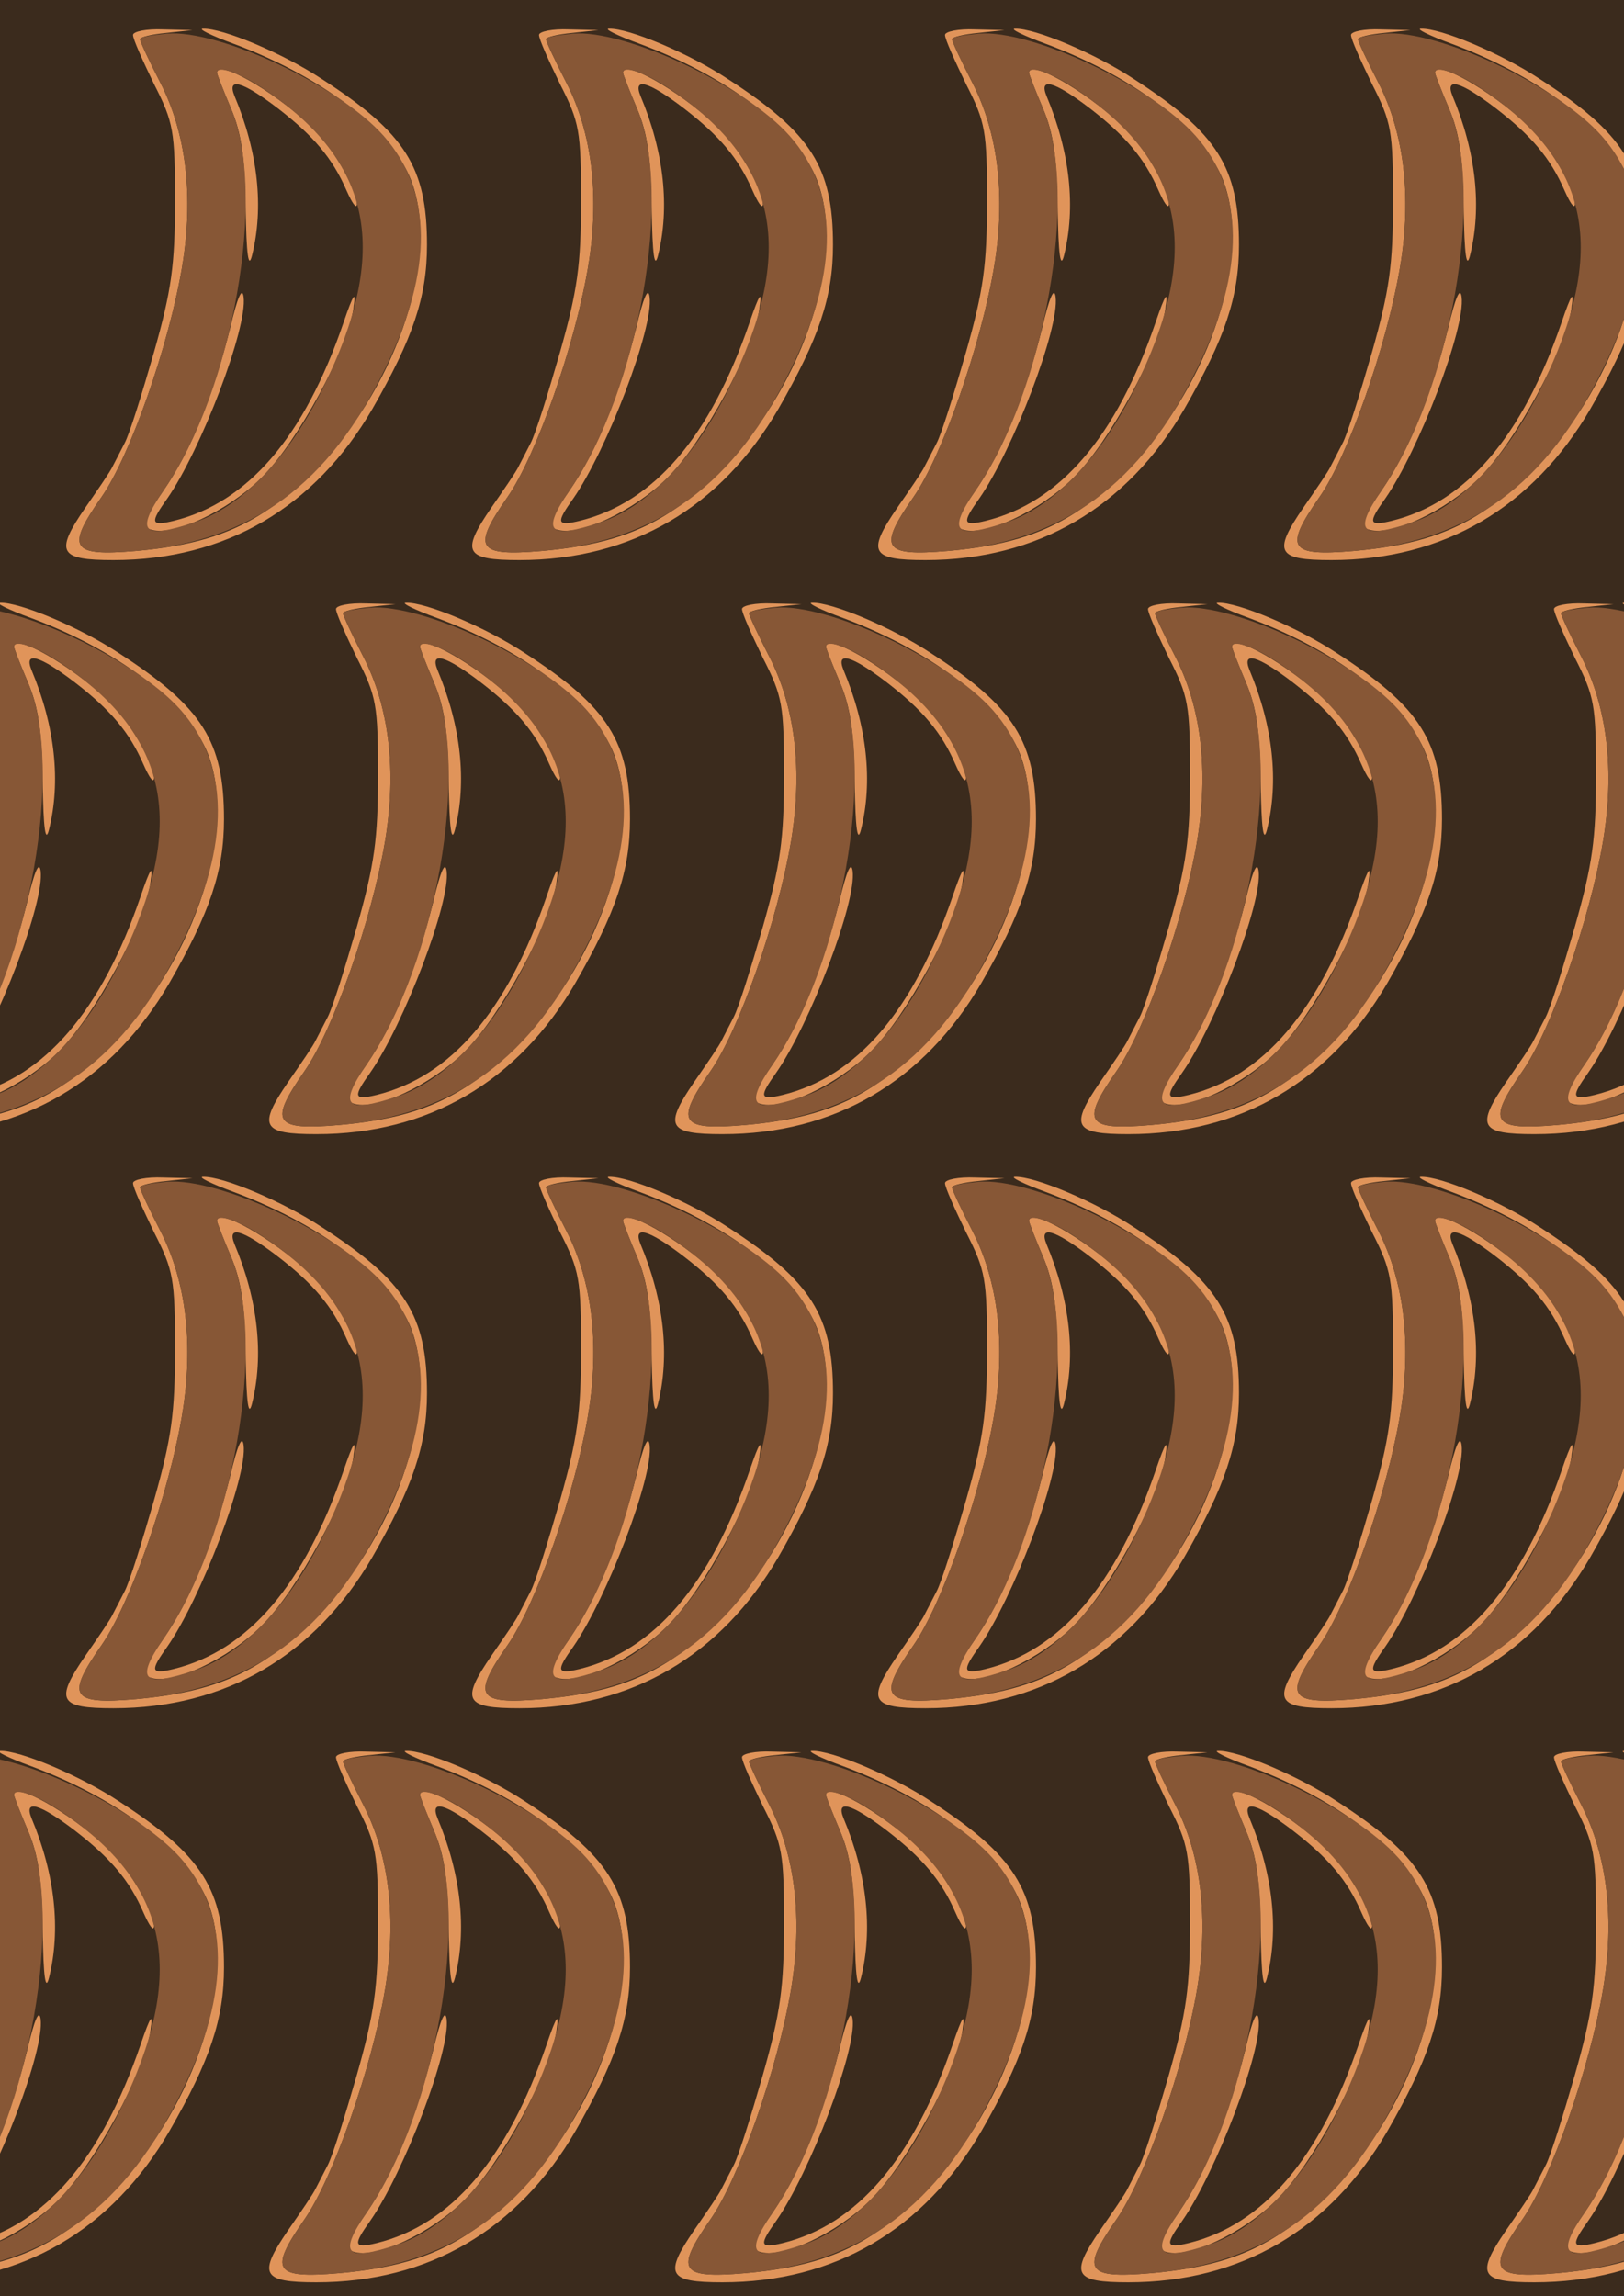 <?xml version="1.0" standalone="no"?>
<!DOCTYPE svg PUBLIC "-//W3C//DTD SVG 20010904//EN"
 "http://www.w3.org/TR/2001/REC-SVG-20010904/DTD/svg10.dtd">
<svg version="1.0" xmlns="http://www.w3.org/2000/svg" width="232pt" height="328pt" viewBox="0 0 232 328" preserveAspectRatio = "xMidYMid meet" >
<rect width="232" height="328" fill="#3B2B1D"/>
<g id="row0" transform="translate(7,0.0)">
<g id="0" transform="translate(0.0,0)scale(1,1)">

<path d="M240 716 c0 -2 9 -25 20 -51 15 -35 20 -71 21 -143 1 -66 4 -87 9 -67 17 68 9 147 -25 228 -11 27 11 21 61 -17 52 -40 79 -72 99 -118 8 -18 14 -27 15 -20 0 22 -37 86 -67 113 -55 51 -133 95 -133 75z" transform="translate(0,82) scale(0.1,-0.1)" stroke="none" fill="#E0945A"/>

<path d="M259 352 c-25 -98 -56 -175 -95 -232 -28 -40 -32 -52 -20 -56 31 -12 112 26 160 74 51 51 123 183 131 242 4 26 0 21 -14 -20 -56 -164 -137 -258 -243 -284 -33 -8 -34 -3 -9 32 48 69 115 244 109 288 -2 15 -9 -1 -19 -44z" transform="translate(0,82) scale(0.1,-0.1)" stroke="none" fill="#E0945A"/>

<path d="M120 770 c0 -6 14 -37 30 -70 28 -55 30 -67 30 -168 0 -90 -5 -127 -30 -215 -17 -59 -35 -117 -42 -130 -6 -12 -14 -27 -17 -33 -3 -7 -21 -33 -39 -59 -44 -64 -38 -75 40 -75 160 0 288 75 370 216 58 101 78 160 78 234 0 111 -31 160 -150 237 -56 37 -142 73 -170 72 -8 0 12 -10 45 -22 131 -49 231 -128 255 -202 37 -112 -28 -296 -145 -411 -74 -73 -139 -101 -251 -111 -93 -8 -100 4 -49 77 41 59 96 216 115 328 17 101 6 192 -31 264 -16 31 -29 59 -29 62 0 3 17 7 38 9 l37 4 -42 1 c-24 1 -43 -3 -43 -8z" transform="translate(0,82) scale(0.1,-0.1)" stroke="none" fill="#E0945A"/>

<path d="M168 772 c-21 -2 -38 -5 -38 -8 0 -3 13 -31 29 -62 37 -72 48 -163 31 -264 -19 -112 -74 -269 -115 -328 -51 -73 -44 -85 49 -77 166 14 276 95 357 262 68 140 67 252 -3 331 -64 72 -234 152 -310 146z m137 -78 c158 -105 183 -232 86 -429 -49 -99 -115 -168 -183 -191 -75 -25 -85 -14 -44 46 99 143 148 424 96 545 -11 26 -20 49 -20 51 0 11 30 1 65 -22z" transform="translate(0,82) scale(0.1,-0.1)" stroke="none" fill="#875736"/>

</g>

<g id="1" transform="translate(58.0,0)scale(1,1)">

<path d="M240 716 c0 -2 9 -25 20 -51 15 -35 20 -71 21 -143 1 -66 4 -87 9 -67 17 68 9 147 -25 228 -11 27 11 21 61 -17 52 -40 79 -72 99 -118 8 -18 14 -27 15 -20 0 22 -37 86 -67 113 -55 51 -133 95 -133 75z" transform="translate(0,82) scale(0.1,-0.1)" stroke="none" fill="#E0945A"/>

<path d="M259 352 c-25 -98 -56 -175 -95 -232 -28 -40 -32 -52 -20 -56 31 -12 112 26 160 74 51 51 123 183 131 242 4 26 0 21 -14 -20 -56 -164 -137 -258 -243 -284 -33 -8 -34 -3 -9 32 48 69 115 244 109 288 -2 15 -9 -1 -19 -44z" transform="translate(0,82) scale(0.1,-0.1)" stroke="none" fill="#E0945A"/>

<path d="M120 770 c0 -6 14 -37 30 -70 28 -55 30 -67 30 -168 0 -90 -5 -127 -30 -215 -17 -59 -35 -117 -42 -130 -6 -12 -14 -27 -17 -33 -3 -7 -21 -33 -39 -59 -44 -64 -38 -75 40 -75 160 0 288 75 370 216 58 101 78 160 78 234 0 111 -31 160 -150 237 -56 37 -142 73 -170 72 -8 0 12 -10 45 -22 131 -49 231 -128 255 -202 37 -112 -28 -296 -145 -411 -74 -73 -139 -101 -251 -111 -93 -8 -100 4 -49 77 41 59 96 216 115 328 17 101 6 192 -31 264 -16 31 -29 59 -29 62 0 3 17 7 38 9 l37 4 -42 1 c-24 1 -43 -3 -43 -8z" transform="translate(0,82) scale(0.1,-0.1)" stroke="none" fill="#E0945A"/>

<path d="M168 772 c-21 -2 -38 -5 -38 -8 0 -3 13 -31 29 -62 37 -72 48 -163 31 -264 -19 -112 -74 -269 -115 -328 -51 -73 -44 -85 49 -77 166 14 276 95 357 262 68 140 67 252 -3 331 -64 72 -234 152 -310 146z m137 -78 c158 -105 183 -232 86 -429 -49 -99 -115 -168 -183 -191 -75 -25 -85 -14 -44 46 99 143 148 424 96 545 -11 26 -20 49 -20 51 0 11 30 1 65 -22z" transform="translate(0,82) scale(0.1,-0.1)" stroke="none" fill="#875736"/>

</g>

<g id="2" transform="translate(116.0,0)scale(1,1)">

<path d="M240 716 c0 -2 9 -25 20 -51 15 -35 20 -71 21 -143 1 -66 4 -87 9 -67 17 68 9 147 -25 228 -11 27 11 21 61 -17 52 -40 79 -72 99 -118 8 -18 14 -27 15 -20 0 22 -37 86 -67 113 -55 51 -133 95 -133 75z" transform="translate(0,82) scale(0.1,-0.1)" stroke="none" fill="#E0945A"/>

<path d="M259 352 c-25 -98 -56 -175 -95 -232 -28 -40 -32 -52 -20 -56 31 -12 112 26 160 74 51 51 123 183 131 242 4 26 0 21 -14 -20 -56 -164 -137 -258 -243 -284 -33 -8 -34 -3 -9 32 48 69 115 244 109 288 -2 15 -9 -1 -19 -44z" transform="translate(0,82) scale(0.1,-0.1)" stroke="none" fill="#E0945A"/>

<path d="M120 770 c0 -6 14 -37 30 -70 28 -55 30 -67 30 -168 0 -90 -5 -127 -30 -215 -17 -59 -35 -117 -42 -130 -6 -12 -14 -27 -17 -33 -3 -7 -21 -33 -39 -59 -44 -64 -38 -75 40 -75 160 0 288 75 370 216 58 101 78 160 78 234 0 111 -31 160 -150 237 -56 37 -142 73 -170 72 -8 0 12 -10 45 -22 131 -49 231 -128 255 -202 37 -112 -28 -296 -145 -411 -74 -73 -139 -101 -251 -111 -93 -8 -100 4 -49 77 41 59 96 216 115 328 17 101 6 192 -31 264 -16 31 -29 59 -29 62 0 3 17 7 38 9 l37 4 -42 1 c-24 1 -43 -3 -43 -8z" transform="translate(0,82) scale(0.1,-0.1)" stroke="none" fill="#E0945A"/>

<path d="M168 772 c-21 -2 -38 -5 -38 -8 0 -3 13 -31 29 -62 37 -72 48 -163 31 -264 -19 -112 -74 -269 -115 -328 -51 -73 -44 -85 49 -77 166 14 276 95 357 262 68 140 67 252 -3 331 -64 72 -234 152 -310 146z m137 -78 c158 -105 183 -232 86 -429 -49 -99 -115 -168 -183 -191 -75 -25 -85 -14 -44 46 99 143 148 424 96 545 -11 26 -20 49 -20 51 0 11 30 1 65 -22z" transform="translate(0,82) scale(0.1,-0.1)" stroke="none" fill="#875736"/>

</g>

<g id="3" transform="translate(174.0,0)scale(1,1)">

<path d="M240 716 c0 -2 9 -25 20 -51 15 -35 20 -71 21 -143 1 -66 4 -87 9 -67 17 68 9 147 -25 228 -11 27 11 21 61 -17 52 -40 79 -72 99 -118 8 -18 14 -27 15 -20 0 22 -37 86 -67 113 -55 51 -133 95 -133 75z" transform="translate(0,82) scale(0.1,-0.1)" stroke="none" fill="#E0945A"/>

<path d="M259 352 c-25 -98 -56 -175 -95 -232 -28 -40 -32 -52 -20 -56 31 -12 112 26 160 74 51 51 123 183 131 242 4 26 0 21 -14 -20 -56 -164 -137 -258 -243 -284 -33 -8 -34 -3 -9 32 48 69 115 244 109 288 -2 15 -9 -1 -19 -44z" transform="translate(0,82) scale(0.1,-0.1)" stroke="none" fill="#E0945A"/>

<path d="M120 770 c0 -6 14 -37 30 -70 28 -55 30 -67 30 -168 0 -90 -5 -127 -30 -215 -17 -59 -35 -117 -42 -130 -6 -12 -14 -27 -17 -33 -3 -7 -21 -33 -39 -59 -44 -64 -38 -75 40 -75 160 0 288 75 370 216 58 101 78 160 78 234 0 111 -31 160 -150 237 -56 37 -142 73 -170 72 -8 0 12 -10 45 -22 131 -49 231 -128 255 -202 37 -112 -28 -296 -145 -411 -74 -73 -139 -101 -251 -111 -93 -8 -100 4 -49 77 41 59 96 216 115 328 17 101 6 192 -31 264 -16 31 -29 59 -29 62 0 3 17 7 38 9 l37 4 -42 1 c-24 1 -43 -3 -43 -8z" transform="translate(0,82) scale(0.1,-0.1)" stroke="none" fill="#E0945A"/>

<path d="M168 772 c-21 -2 -38 -5 -38 -8 0 -3 13 -31 29 -62 37 -72 48 -163 31 -264 -19 -112 -74 -269 -115 -328 -51 -73 -44 -85 49 -77 166 14 276 95 357 262 68 140 67 252 -3 331 -64 72 -234 152 -310 146z m137 -78 c158 -105 183 -232 86 -429 -49 -99 -115 -168 -183 -191 -75 -25 -85 -14 -44 46 99 143 148 424 96 545 -11 26 -20 49 -20 51 0 11 30 1 65 -22z" transform="translate(0,82) scale(0.1,-0.1)" stroke="none" fill="#875736"/>

</g>

<g id="4" transform="translate(232.0,0)scale(1,1)">

<path d="M240 716 c0 -2 9 -25 20 -51 15 -35 20 -71 21 -143 1 -66 4 -87 9 -67 17 68 9 147 -25 228 -11 27 11 21 61 -17 52 -40 79 -72 99 -118 8 -18 14 -27 15 -20 0 22 -37 86 -67 113 -55 51 -133 95 -133 75z" transform="translate(0,82) scale(0.1,-0.1)" stroke="none" fill="#E0945A"/>

<path d="M259 352 c-25 -98 -56 -175 -95 -232 -28 -40 -32 -52 -20 -56 31 -12 112 26 160 74 51 51 123 183 131 242 4 26 0 21 -14 -20 -56 -164 -137 -258 -243 -284 -33 -8 -34 -3 -9 32 48 69 115 244 109 288 -2 15 -9 -1 -19 -44z" transform="translate(0,82) scale(0.1,-0.1)" stroke="none" fill="#E0945A"/>

<path d="M120 770 c0 -6 14 -37 30 -70 28 -55 30 -67 30 -168 0 -90 -5 -127 -30 -215 -17 -59 -35 -117 -42 -130 -6 -12 -14 -27 -17 -33 -3 -7 -21 -33 -39 -59 -44 -64 -38 -75 40 -75 160 0 288 75 370 216 58 101 78 160 78 234 0 111 -31 160 -150 237 -56 37 -142 73 -170 72 -8 0 12 -10 45 -22 131 -49 231 -128 255 -202 37 -112 -28 -296 -145 -411 -74 -73 -139 -101 -251 -111 -93 -8 -100 4 -49 77 41 59 96 216 115 328 17 101 6 192 -31 264 -16 31 -29 59 -29 62 0 3 17 7 38 9 l37 4 -42 1 c-24 1 -43 -3 -43 -8z" transform="translate(0,82) scale(0.1,-0.1)" stroke="none" fill="#E0945A"/>

<path d="M168 772 c-21 -2 -38 -5 -38 -8 0 -3 13 -31 29 -62 37 -72 48 -163 31 -264 -19 -112 -74 -269 -115 -328 -51 -73 -44 -85 49 -77 166 14 276 95 357 262 68 140 67 252 -3 331 -64 72 -234 152 -310 146z m137 -78 c158 -105 183 -232 86 -429 -49 -99 -115 -168 -183 -191 -75 -25 -85 -14 -44 46 99 143 148 424 96 545 -11 26 -20 49 -20 51 0 11 30 1 65 -22z" transform="translate(0,82) scale(0.1,-0.1)" stroke="none" fill="#875736"/>

</g>

</g>
<g id="row1" transform="translate(-22,82.0)">
<g id="0" transform="translate(0.0,0)scale(1,1)">

<path d="M240 716 c0 -2 9 -25 20 -51 15 -35 20 -71 21 -143 1 -66 4 -87 9 -67 17 68 9 147 -25 228 -11 27 11 21 61 -17 52 -40 79 -72 99 -118 8 -18 14 -27 15 -20 0 22 -37 86 -67 113 -55 51 -133 95 -133 75z" transform="translate(0,82) scale(0.1,-0.1)" stroke="none" fill="#E0945A"/>

<path d="M259 352 c-25 -98 -56 -175 -95 -232 -28 -40 -32 -52 -20 -56 31 -12 112 26 160 74 51 51 123 183 131 242 4 26 0 21 -14 -20 -56 -164 -137 -258 -243 -284 -33 -8 -34 -3 -9 32 48 69 115 244 109 288 -2 15 -9 -1 -19 -44z" transform="translate(0,82) scale(0.1,-0.1)" stroke="none" fill="#E0945A"/>

<path d="M120 770 c0 -6 14 -37 30 -70 28 -55 30 -67 30 -168 0 -90 -5 -127 -30 -215 -17 -59 -35 -117 -42 -130 -6 -12 -14 -27 -17 -33 -3 -7 -21 -33 -39 -59 -44 -64 -38 -75 40 -75 160 0 288 75 370 216 58 101 78 160 78 234 0 111 -31 160 -150 237 -56 37 -142 73 -170 72 -8 0 12 -10 45 -22 131 -49 231 -128 255 -202 37 -112 -28 -296 -145 -411 -74 -73 -139 -101 -251 -111 -93 -8 -100 4 -49 77 41 59 96 216 115 328 17 101 6 192 -31 264 -16 31 -29 59 -29 62 0 3 17 7 38 9 l37 4 -42 1 c-24 1 -43 -3 -43 -8z" transform="translate(0,82) scale(0.1,-0.1)" stroke="none" fill="#E0945A"/>

<path d="M168 772 c-21 -2 -38 -5 -38 -8 0 -3 13 -31 29 -62 37 -72 48 -163 31 -264 -19 -112 -74 -269 -115 -328 -51 -73 -44 -85 49 -77 166 14 276 95 357 262 68 140 67 252 -3 331 -64 72 -234 152 -310 146z m137 -78 c158 -105 183 -232 86 -429 -49 -99 -115 -168 -183 -191 -75 -25 -85 -14 -44 46 99 143 148 424 96 545 -11 26 -20 49 -20 51 0 11 30 1 65 -22z" transform="translate(0,82) scale(0.1,-0.1)" stroke="none" fill="#875736"/>

</g>

<g id="1" transform="translate(58.0,0)scale(1,1)">

<path d="M240 716 c0 -2 9 -25 20 -51 15 -35 20 -71 21 -143 1 -66 4 -87 9 -67 17 68 9 147 -25 228 -11 27 11 21 61 -17 52 -40 79 -72 99 -118 8 -18 14 -27 15 -20 0 22 -37 86 -67 113 -55 51 -133 95 -133 75z" transform="translate(0,82) scale(0.1,-0.1)" stroke="none" fill="#E0945A"/>

<path d="M259 352 c-25 -98 -56 -175 -95 -232 -28 -40 -32 -52 -20 -56 31 -12 112 26 160 74 51 51 123 183 131 242 4 26 0 21 -14 -20 -56 -164 -137 -258 -243 -284 -33 -8 -34 -3 -9 32 48 69 115 244 109 288 -2 15 -9 -1 -19 -44z" transform="translate(0,82) scale(0.1,-0.1)" stroke="none" fill="#E0945A"/>

<path d="M120 770 c0 -6 14 -37 30 -70 28 -55 30 -67 30 -168 0 -90 -5 -127 -30 -215 -17 -59 -35 -117 -42 -130 -6 -12 -14 -27 -17 -33 -3 -7 -21 -33 -39 -59 -44 -64 -38 -75 40 -75 160 0 288 75 370 216 58 101 78 160 78 234 0 111 -31 160 -150 237 -56 37 -142 73 -170 72 -8 0 12 -10 45 -22 131 -49 231 -128 255 -202 37 -112 -28 -296 -145 -411 -74 -73 -139 -101 -251 -111 -93 -8 -100 4 -49 77 41 59 96 216 115 328 17 101 6 192 -31 264 -16 31 -29 59 -29 62 0 3 17 7 38 9 l37 4 -42 1 c-24 1 -43 -3 -43 -8z" transform="translate(0,82) scale(0.1,-0.1)" stroke="none" fill="#E0945A"/>

<path d="M168 772 c-21 -2 -38 -5 -38 -8 0 -3 13 -31 29 -62 37 -72 48 -163 31 -264 -19 -112 -74 -269 -115 -328 -51 -73 -44 -85 49 -77 166 14 276 95 357 262 68 140 67 252 -3 331 -64 72 -234 152 -310 146z m137 -78 c158 -105 183 -232 86 -429 -49 -99 -115 -168 -183 -191 -75 -25 -85 -14 -44 46 99 143 148 424 96 545 -11 26 -20 49 -20 51 0 11 30 1 65 -22z" transform="translate(0,82) scale(0.1,-0.1)" stroke="none" fill="#875736"/>

</g>

<g id="2" transform="translate(116.0,0)scale(1,1)">

<path d="M240 716 c0 -2 9 -25 20 -51 15 -35 20 -71 21 -143 1 -66 4 -87 9 -67 17 68 9 147 -25 228 -11 27 11 21 61 -17 52 -40 79 -72 99 -118 8 -18 14 -27 15 -20 0 22 -37 86 -67 113 -55 51 -133 95 -133 75z" transform="translate(0,82) scale(0.1,-0.1)" stroke="none" fill="#E0945A"/>

<path d="M259 352 c-25 -98 -56 -175 -95 -232 -28 -40 -32 -52 -20 -56 31 -12 112 26 160 74 51 51 123 183 131 242 4 26 0 21 -14 -20 -56 -164 -137 -258 -243 -284 -33 -8 -34 -3 -9 32 48 69 115 244 109 288 -2 15 -9 -1 -19 -44z" transform="translate(0,82) scale(0.1,-0.1)" stroke="none" fill="#E0945A"/>

<path d="M120 770 c0 -6 14 -37 30 -70 28 -55 30 -67 30 -168 0 -90 -5 -127 -30 -215 -17 -59 -35 -117 -42 -130 -6 -12 -14 -27 -17 -33 -3 -7 -21 -33 -39 -59 -44 -64 -38 -75 40 -75 160 0 288 75 370 216 58 101 78 160 78 234 0 111 -31 160 -150 237 -56 37 -142 73 -170 72 -8 0 12 -10 45 -22 131 -49 231 -128 255 -202 37 -112 -28 -296 -145 -411 -74 -73 -139 -101 -251 -111 -93 -8 -100 4 -49 77 41 59 96 216 115 328 17 101 6 192 -31 264 -16 31 -29 59 -29 62 0 3 17 7 38 9 l37 4 -42 1 c-24 1 -43 -3 -43 -8z" transform="translate(0,82) scale(0.1,-0.1)" stroke="none" fill="#E0945A"/>

<path d="M168 772 c-21 -2 -38 -5 -38 -8 0 -3 13 -31 29 -62 37 -72 48 -163 31 -264 -19 -112 -74 -269 -115 -328 -51 -73 -44 -85 49 -77 166 14 276 95 357 262 68 140 67 252 -3 331 -64 72 -234 152 -310 146z m137 -78 c158 -105 183 -232 86 -429 -49 -99 -115 -168 -183 -191 -75 -25 -85 -14 -44 46 99 143 148 424 96 545 -11 26 -20 49 -20 51 0 11 30 1 65 -22z" transform="translate(0,82) scale(0.1,-0.1)" stroke="none" fill="#875736"/>

</g>

<g id="3" transform="translate(174.0,0)scale(1,1)">

<path d="M240 716 c0 -2 9 -25 20 -51 15 -35 20 -71 21 -143 1 -66 4 -87 9 -67 17 68 9 147 -25 228 -11 27 11 21 61 -17 52 -40 79 -72 99 -118 8 -18 14 -27 15 -20 0 22 -37 86 -67 113 -55 51 -133 95 -133 75z" transform="translate(0,82) scale(0.1,-0.1)" stroke="none" fill="#E0945A"/>

<path d="M259 352 c-25 -98 -56 -175 -95 -232 -28 -40 -32 -52 -20 -56 31 -12 112 26 160 74 51 51 123 183 131 242 4 26 0 21 -14 -20 -56 -164 -137 -258 -243 -284 -33 -8 -34 -3 -9 32 48 69 115 244 109 288 -2 15 -9 -1 -19 -44z" transform="translate(0,82) scale(0.1,-0.1)" stroke="none" fill="#E0945A"/>

<path d="M120 770 c0 -6 14 -37 30 -70 28 -55 30 -67 30 -168 0 -90 -5 -127 -30 -215 -17 -59 -35 -117 -42 -130 -6 -12 -14 -27 -17 -33 -3 -7 -21 -33 -39 -59 -44 -64 -38 -75 40 -75 160 0 288 75 370 216 58 101 78 160 78 234 0 111 -31 160 -150 237 -56 37 -142 73 -170 72 -8 0 12 -10 45 -22 131 -49 231 -128 255 -202 37 -112 -28 -296 -145 -411 -74 -73 -139 -101 -251 -111 -93 -8 -100 4 -49 77 41 59 96 216 115 328 17 101 6 192 -31 264 -16 31 -29 59 -29 62 0 3 17 7 38 9 l37 4 -42 1 c-24 1 -43 -3 -43 -8z" transform="translate(0,82) scale(0.1,-0.1)" stroke="none" fill="#E0945A"/>

<path d="M168 772 c-21 -2 -38 -5 -38 -8 0 -3 13 -31 29 -62 37 -72 48 -163 31 -264 -19 -112 -74 -269 -115 -328 -51 -73 -44 -85 49 -77 166 14 276 95 357 262 68 140 67 252 -3 331 -64 72 -234 152 -310 146z m137 -78 c158 -105 183 -232 86 -429 -49 -99 -115 -168 -183 -191 -75 -25 -85 -14 -44 46 99 143 148 424 96 545 -11 26 -20 49 -20 51 0 11 30 1 65 -22z" transform="translate(0,82) scale(0.1,-0.1)" stroke="none" fill="#875736"/>

</g>

<g id="4" transform="translate(232.0,0)scale(1,1)">

<path d="M240 716 c0 -2 9 -25 20 -51 15 -35 20 -71 21 -143 1 -66 4 -87 9 -67 17 68 9 147 -25 228 -11 27 11 21 61 -17 52 -40 79 -72 99 -118 8 -18 14 -27 15 -20 0 22 -37 86 -67 113 -55 51 -133 95 -133 75z" transform="translate(0,82) scale(0.1,-0.1)" stroke="none" fill="#E0945A"/>

<path d="M259 352 c-25 -98 -56 -175 -95 -232 -28 -40 -32 -52 -20 -56 31 -12 112 26 160 74 51 51 123 183 131 242 4 26 0 21 -14 -20 -56 -164 -137 -258 -243 -284 -33 -8 -34 -3 -9 32 48 69 115 244 109 288 -2 15 -9 -1 -19 -44z" transform="translate(0,82) scale(0.1,-0.1)" stroke="none" fill="#E0945A"/>

<path d="M120 770 c0 -6 14 -37 30 -70 28 -55 30 -67 30 -168 0 -90 -5 -127 -30 -215 -17 -59 -35 -117 -42 -130 -6 -12 -14 -27 -17 -33 -3 -7 -21 -33 -39 -59 -44 -64 -38 -75 40 -75 160 0 288 75 370 216 58 101 78 160 78 234 0 111 -31 160 -150 237 -56 37 -142 73 -170 72 -8 0 12 -10 45 -22 131 -49 231 -128 255 -202 37 -112 -28 -296 -145 -411 -74 -73 -139 -101 -251 -111 -93 -8 -100 4 -49 77 41 59 96 216 115 328 17 101 6 192 -31 264 -16 31 -29 59 -29 62 0 3 17 7 38 9 l37 4 -42 1 c-24 1 -43 -3 -43 -8z" transform="translate(0,82) scale(0.1,-0.1)" stroke="none" fill="#E0945A"/>

<path d="M168 772 c-21 -2 -38 -5 -38 -8 0 -3 13 -31 29 -62 37 -72 48 -163 31 -264 -19 -112 -74 -269 -115 -328 -51 -73 -44 -85 49 -77 166 14 276 95 357 262 68 140 67 252 -3 331 -64 72 -234 152 -310 146z m137 -78 c158 -105 183 -232 86 -429 -49 -99 -115 -168 -183 -191 -75 -25 -85 -14 -44 46 99 143 148 424 96 545 -11 26 -20 49 -20 51 0 11 30 1 65 -22z" transform="translate(0,82) scale(0.1,-0.1)" stroke="none" fill="#875736"/>

</g>

</g>
<g id="row2" transform="translate(7,164.0)">
<g id="0" transform="translate(0.0,0)scale(1,1)">

<path d="M240 716 c0 -2 9 -25 20 -51 15 -35 20 -71 21 -143 1 -66 4 -87 9 -67 17 68 9 147 -25 228 -11 27 11 21 61 -17 52 -40 79 -72 99 -118 8 -18 14 -27 15 -20 0 22 -37 86 -67 113 -55 51 -133 95 -133 75z" transform="translate(0,82) scale(0.1,-0.1)" stroke="none" fill="#E0945A"/>

<path d="M259 352 c-25 -98 -56 -175 -95 -232 -28 -40 -32 -52 -20 -56 31 -12 112 26 160 74 51 51 123 183 131 242 4 26 0 21 -14 -20 -56 -164 -137 -258 -243 -284 -33 -8 -34 -3 -9 32 48 69 115 244 109 288 -2 15 -9 -1 -19 -44z" transform="translate(0,82) scale(0.1,-0.1)" stroke="none" fill="#E0945A"/>

<path d="M120 770 c0 -6 14 -37 30 -70 28 -55 30 -67 30 -168 0 -90 -5 -127 -30 -215 -17 -59 -35 -117 -42 -130 -6 -12 -14 -27 -17 -33 -3 -7 -21 -33 -39 -59 -44 -64 -38 -75 40 -75 160 0 288 75 370 216 58 101 78 160 78 234 0 111 -31 160 -150 237 -56 37 -142 73 -170 72 -8 0 12 -10 45 -22 131 -49 231 -128 255 -202 37 -112 -28 -296 -145 -411 -74 -73 -139 -101 -251 -111 -93 -8 -100 4 -49 77 41 59 96 216 115 328 17 101 6 192 -31 264 -16 31 -29 59 -29 62 0 3 17 7 38 9 l37 4 -42 1 c-24 1 -43 -3 -43 -8z" transform="translate(0,82) scale(0.1,-0.1)" stroke="none" fill="#E0945A"/>

<path d="M168 772 c-21 -2 -38 -5 -38 -8 0 -3 13 -31 29 -62 37 -72 48 -163 31 -264 -19 -112 -74 -269 -115 -328 -51 -73 -44 -85 49 -77 166 14 276 95 357 262 68 140 67 252 -3 331 -64 72 -234 152 -310 146z m137 -78 c158 -105 183 -232 86 -429 -49 -99 -115 -168 -183 -191 -75 -25 -85 -14 -44 46 99 143 148 424 96 545 -11 26 -20 49 -20 51 0 11 30 1 65 -22z" transform="translate(0,82) scale(0.1,-0.1)" stroke="none" fill="#875736"/>

</g>

<g id="1" transform="translate(58.0,0)scale(1,1)">

<path d="M240 716 c0 -2 9 -25 20 -51 15 -35 20 -71 21 -143 1 -66 4 -87 9 -67 17 68 9 147 -25 228 -11 27 11 21 61 -17 52 -40 79 -72 99 -118 8 -18 14 -27 15 -20 0 22 -37 86 -67 113 -55 51 -133 95 -133 75z" transform="translate(0,82) scale(0.1,-0.1)" stroke="none" fill="#E0945A"/>

<path d="M259 352 c-25 -98 -56 -175 -95 -232 -28 -40 -32 -52 -20 -56 31 -12 112 26 160 74 51 51 123 183 131 242 4 26 0 21 -14 -20 -56 -164 -137 -258 -243 -284 -33 -8 -34 -3 -9 32 48 69 115 244 109 288 -2 15 -9 -1 -19 -44z" transform="translate(0,82) scale(0.1,-0.1)" stroke="none" fill="#E0945A"/>

<path d="M120 770 c0 -6 14 -37 30 -70 28 -55 30 -67 30 -168 0 -90 -5 -127 -30 -215 -17 -59 -35 -117 -42 -130 -6 -12 -14 -27 -17 -33 -3 -7 -21 -33 -39 -59 -44 -64 -38 -75 40 -75 160 0 288 75 370 216 58 101 78 160 78 234 0 111 -31 160 -150 237 -56 37 -142 73 -170 72 -8 0 12 -10 45 -22 131 -49 231 -128 255 -202 37 -112 -28 -296 -145 -411 -74 -73 -139 -101 -251 -111 -93 -8 -100 4 -49 77 41 59 96 216 115 328 17 101 6 192 -31 264 -16 31 -29 59 -29 62 0 3 17 7 38 9 l37 4 -42 1 c-24 1 -43 -3 -43 -8z" transform="translate(0,82) scale(0.1,-0.1)" stroke="none" fill="#E0945A"/>

<path d="M168 772 c-21 -2 -38 -5 -38 -8 0 -3 13 -31 29 -62 37 -72 48 -163 31 -264 -19 -112 -74 -269 -115 -328 -51 -73 -44 -85 49 -77 166 14 276 95 357 262 68 140 67 252 -3 331 -64 72 -234 152 -310 146z m137 -78 c158 -105 183 -232 86 -429 -49 -99 -115 -168 -183 -191 -75 -25 -85 -14 -44 46 99 143 148 424 96 545 -11 26 -20 49 -20 51 0 11 30 1 65 -22z" transform="translate(0,82) scale(0.1,-0.1)" stroke="none" fill="#875736"/>

</g>

<g id="2" transform="translate(116.0,0)scale(1,1)">

<path d="M240 716 c0 -2 9 -25 20 -51 15 -35 20 -71 21 -143 1 -66 4 -87 9 -67 17 68 9 147 -25 228 -11 27 11 21 61 -17 52 -40 79 -72 99 -118 8 -18 14 -27 15 -20 0 22 -37 86 -67 113 -55 51 -133 95 -133 75z" transform="translate(0,82) scale(0.1,-0.1)" stroke="none" fill="#E0945A"/>

<path d="M259 352 c-25 -98 -56 -175 -95 -232 -28 -40 -32 -52 -20 -56 31 -12 112 26 160 74 51 51 123 183 131 242 4 26 0 21 -14 -20 -56 -164 -137 -258 -243 -284 -33 -8 -34 -3 -9 32 48 69 115 244 109 288 -2 15 -9 -1 -19 -44z" transform="translate(0,82) scale(0.1,-0.1)" stroke="none" fill="#E0945A"/>

<path d="M120 770 c0 -6 14 -37 30 -70 28 -55 30 -67 30 -168 0 -90 -5 -127 -30 -215 -17 -59 -35 -117 -42 -130 -6 -12 -14 -27 -17 -33 -3 -7 -21 -33 -39 -59 -44 -64 -38 -75 40 -75 160 0 288 75 370 216 58 101 78 160 78 234 0 111 -31 160 -150 237 -56 37 -142 73 -170 72 -8 0 12 -10 45 -22 131 -49 231 -128 255 -202 37 -112 -28 -296 -145 -411 -74 -73 -139 -101 -251 -111 -93 -8 -100 4 -49 77 41 59 96 216 115 328 17 101 6 192 -31 264 -16 31 -29 59 -29 62 0 3 17 7 38 9 l37 4 -42 1 c-24 1 -43 -3 -43 -8z" transform="translate(0,82) scale(0.1,-0.1)" stroke="none" fill="#E0945A"/>

<path d="M168 772 c-21 -2 -38 -5 -38 -8 0 -3 13 -31 29 -62 37 -72 48 -163 31 -264 -19 -112 -74 -269 -115 -328 -51 -73 -44 -85 49 -77 166 14 276 95 357 262 68 140 67 252 -3 331 -64 72 -234 152 -310 146z m137 -78 c158 -105 183 -232 86 -429 -49 -99 -115 -168 -183 -191 -75 -25 -85 -14 -44 46 99 143 148 424 96 545 -11 26 -20 49 -20 51 0 11 30 1 65 -22z" transform="translate(0,82) scale(0.1,-0.1)" stroke="none" fill="#875736"/>

</g>

<g id="3" transform="translate(174.0,0)scale(1,1)">

<path d="M240 716 c0 -2 9 -25 20 -51 15 -35 20 -71 21 -143 1 -66 4 -87 9 -67 17 68 9 147 -25 228 -11 27 11 21 61 -17 52 -40 79 -72 99 -118 8 -18 14 -27 15 -20 0 22 -37 86 -67 113 -55 51 -133 95 -133 75z" transform="translate(0,82) scale(0.1,-0.1)" stroke="none" fill="#E0945A"/>

<path d="M259 352 c-25 -98 -56 -175 -95 -232 -28 -40 -32 -52 -20 -56 31 -12 112 26 160 74 51 51 123 183 131 242 4 26 0 21 -14 -20 -56 -164 -137 -258 -243 -284 -33 -8 -34 -3 -9 32 48 69 115 244 109 288 -2 15 -9 -1 -19 -44z" transform="translate(0,82) scale(0.1,-0.1)" stroke="none" fill="#E0945A"/>

<path d="M120 770 c0 -6 14 -37 30 -70 28 -55 30 -67 30 -168 0 -90 -5 -127 -30 -215 -17 -59 -35 -117 -42 -130 -6 -12 -14 -27 -17 -33 -3 -7 -21 -33 -39 -59 -44 -64 -38 -75 40 -75 160 0 288 75 370 216 58 101 78 160 78 234 0 111 -31 160 -150 237 -56 37 -142 73 -170 72 -8 0 12 -10 45 -22 131 -49 231 -128 255 -202 37 -112 -28 -296 -145 -411 -74 -73 -139 -101 -251 -111 -93 -8 -100 4 -49 77 41 59 96 216 115 328 17 101 6 192 -31 264 -16 31 -29 59 -29 62 0 3 17 7 38 9 l37 4 -42 1 c-24 1 -43 -3 -43 -8z" transform="translate(0,82) scale(0.1,-0.1)" stroke="none" fill="#E0945A"/>

<path d="M168 772 c-21 -2 -38 -5 -38 -8 0 -3 13 -31 29 -62 37 -72 48 -163 31 -264 -19 -112 -74 -269 -115 -328 -51 -73 -44 -85 49 -77 166 14 276 95 357 262 68 140 67 252 -3 331 -64 72 -234 152 -310 146z m137 -78 c158 -105 183 -232 86 -429 -49 -99 -115 -168 -183 -191 -75 -25 -85 -14 -44 46 99 143 148 424 96 545 -11 26 -20 49 -20 51 0 11 30 1 65 -22z" transform="translate(0,82) scale(0.1,-0.1)" stroke="none" fill="#875736"/>

</g>

<g id="4" transform="translate(232.0,0)scale(1,1)">

<path d="M240 716 c0 -2 9 -25 20 -51 15 -35 20 -71 21 -143 1 -66 4 -87 9 -67 17 68 9 147 -25 228 -11 27 11 21 61 -17 52 -40 79 -72 99 -118 8 -18 14 -27 15 -20 0 22 -37 86 -67 113 -55 51 -133 95 -133 75z" transform="translate(0,82) scale(0.1,-0.1)" stroke="none" fill="#E0945A"/>

<path d="M259 352 c-25 -98 -56 -175 -95 -232 -28 -40 -32 -52 -20 -56 31 -12 112 26 160 74 51 51 123 183 131 242 4 26 0 21 -14 -20 -56 -164 -137 -258 -243 -284 -33 -8 -34 -3 -9 32 48 69 115 244 109 288 -2 15 -9 -1 -19 -44z" transform="translate(0,82) scale(0.1,-0.1)" stroke="none" fill="#E0945A"/>

<path d="M120 770 c0 -6 14 -37 30 -70 28 -55 30 -67 30 -168 0 -90 -5 -127 -30 -215 -17 -59 -35 -117 -42 -130 -6 -12 -14 -27 -17 -33 -3 -7 -21 -33 -39 -59 -44 -64 -38 -75 40 -75 160 0 288 75 370 216 58 101 78 160 78 234 0 111 -31 160 -150 237 -56 37 -142 73 -170 72 -8 0 12 -10 45 -22 131 -49 231 -128 255 -202 37 -112 -28 -296 -145 -411 -74 -73 -139 -101 -251 -111 -93 -8 -100 4 -49 77 41 59 96 216 115 328 17 101 6 192 -31 264 -16 31 -29 59 -29 62 0 3 17 7 38 9 l37 4 -42 1 c-24 1 -43 -3 -43 -8z" transform="translate(0,82) scale(0.1,-0.1)" stroke="none" fill="#E0945A"/>

<path d="M168 772 c-21 -2 -38 -5 -38 -8 0 -3 13 -31 29 -62 37 -72 48 -163 31 -264 -19 -112 -74 -269 -115 -328 -51 -73 -44 -85 49 -77 166 14 276 95 357 262 68 140 67 252 -3 331 -64 72 -234 152 -310 146z m137 -78 c158 -105 183 -232 86 -429 -49 -99 -115 -168 -183 -191 -75 -25 -85 -14 -44 46 99 143 148 424 96 545 -11 26 -20 49 -20 51 0 11 30 1 65 -22z" transform="translate(0,82) scale(0.1,-0.1)" stroke="none" fill="#875736"/>

</g>

</g>
<g id="row3" transform="translate(-22,246.0)">
<g id="0" transform="translate(0.0,0)scale(1,1)">

<path d="M240 716 c0 -2 9 -25 20 -51 15 -35 20 -71 21 -143 1 -66 4 -87 9 -67 17 68 9 147 -25 228 -11 27 11 21 61 -17 52 -40 79 -72 99 -118 8 -18 14 -27 15 -20 0 22 -37 86 -67 113 -55 51 -133 95 -133 75z" transform="translate(0,82) scale(0.1,-0.1)" stroke="none" fill="#E0945A"/>

<path d="M259 352 c-25 -98 -56 -175 -95 -232 -28 -40 -32 -52 -20 -56 31 -12 112 26 160 74 51 51 123 183 131 242 4 26 0 21 -14 -20 -56 -164 -137 -258 -243 -284 -33 -8 -34 -3 -9 32 48 69 115 244 109 288 -2 15 -9 -1 -19 -44z" transform="translate(0,82) scale(0.1,-0.1)" stroke="none" fill="#E0945A"/>

<path d="M120 770 c0 -6 14 -37 30 -70 28 -55 30 -67 30 -168 0 -90 -5 -127 -30 -215 -17 -59 -35 -117 -42 -130 -6 -12 -14 -27 -17 -33 -3 -7 -21 -33 -39 -59 -44 -64 -38 -75 40 -75 160 0 288 75 370 216 58 101 78 160 78 234 0 111 -31 160 -150 237 -56 37 -142 73 -170 72 -8 0 12 -10 45 -22 131 -49 231 -128 255 -202 37 -112 -28 -296 -145 -411 -74 -73 -139 -101 -251 -111 -93 -8 -100 4 -49 77 41 59 96 216 115 328 17 101 6 192 -31 264 -16 31 -29 59 -29 62 0 3 17 7 38 9 l37 4 -42 1 c-24 1 -43 -3 -43 -8z" transform="translate(0,82) scale(0.1,-0.1)" stroke="none" fill="#E0945A"/>

<path d="M168 772 c-21 -2 -38 -5 -38 -8 0 -3 13 -31 29 -62 37 -72 48 -163 31 -264 -19 -112 -74 -269 -115 -328 -51 -73 -44 -85 49 -77 166 14 276 95 357 262 68 140 67 252 -3 331 -64 72 -234 152 -310 146z m137 -78 c158 -105 183 -232 86 -429 -49 -99 -115 -168 -183 -191 -75 -25 -85 -14 -44 46 99 143 148 424 96 545 -11 26 -20 49 -20 51 0 11 30 1 65 -22z" transform="translate(0,82) scale(0.1,-0.1)" stroke="none" fill="#875736"/>

</g>

<g id="1" transform="translate(58.0,0)scale(1,1)">

<path d="M240 716 c0 -2 9 -25 20 -51 15 -35 20 -71 21 -143 1 -66 4 -87 9 -67 17 68 9 147 -25 228 -11 27 11 21 61 -17 52 -40 79 -72 99 -118 8 -18 14 -27 15 -20 0 22 -37 86 -67 113 -55 51 -133 95 -133 75z" transform="translate(0,82) scale(0.1,-0.1)" stroke="none" fill="#E0945A"/>

<path d="M259 352 c-25 -98 -56 -175 -95 -232 -28 -40 -32 -52 -20 -56 31 -12 112 26 160 74 51 51 123 183 131 242 4 26 0 21 -14 -20 -56 -164 -137 -258 -243 -284 -33 -8 -34 -3 -9 32 48 69 115 244 109 288 -2 15 -9 -1 -19 -44z" transform="translate(0,82) scale(0.1,-0.1)" stroke="none" fill="#E0945A"/>

<path d="M120 770 c0 -6 14 -37 30 -70 28 -55 30 -67 30 -168 0 -90 -5 -127 -30 -215 -17 -59 -35 -117 -42 -130 -6 -12 -14 -27 -17 -33 -3 -7 -21 -33 -39 -59 -44 -64 -38 -75 40 -75 160 0 288 75 370 216 58 101 78 160 78 234 0 111 -31 160 -150 237 -56 37 -142 73 -170 72 -8 0 12 -10 45 -22 131 -49 231 -128 255 -202 37 -112 -28 -296 -145 -411 -74 -73 -139 -101 -251 -111 -93 -8 -100 4 -49 77 41 59 96 216 115 328 17 101 6 192 -31 264 -16 31 -29 59 -29 62 0 3 17 7 38 9 l37 4 -42 1 c-24 1 -43 -3 -43 -8z" transform="translate(0,82) scale(0.1,-0.1)" stroke="none" fill="#E0945A"/>

<path d="M168 772 c-21 -2 -38 -5 -38 -8 0 -3 13 -31 29 -62 37 -72 48 -163 31 -264 -19 -112 -74 -269 -115 -328 -51 -73 -44 -85 49 -77 166 14 276 95 357 262 68 140 67 252 -3 331 -64 72 -234 152 -310 146z m137 -78 c158 -105 183 -232 86 -429 -49 -99 -115 -168 -183 -191 -75 -25 -85 -14 -44 46 99 143 148 424 96 545 -11 26 -20 49 -20 51 0 11 30 1 65 -22z" transform="translate(0,82) scale(0.1,-0.1)" stroke="none" fill="#875736"/>

</g>

<g id="2" transform="translate(116.0,0)scale(1,1)">

<path d="M240 716 c0 -2 9 -25 20 -51 15 -35 20 -71 21 -143 1 -66 4 -87 9 -67 17 68 9 147 -25 228 -11 27 11 21 61 -17 52 -40 79 -72 99 -118 8 -18 14 -27 15 -20 0 22 -37 86 -67 113 -55 51 -133 95 -133 75z" transform="translate(0,82) scale(0.1,-0.1)" stroke="none" fill="#E0945A"/>

<path d="M259 352 c-25 -98 -56 -175 -95 -232 -28 -40 -32 -52 -20 -56 31 -12 112 26 160 74 51 51 123 183 131 242 4 26 0 21 -14 -20 -56 -164 -137 -258 -243 -284 -33 -8 -34 -3 -9 32 48 69 115 244 109 288 -2 15 -9 -1 -19 -44z" transform="translate(0,82) scale(0.1,-0.1)" stroke="none" fill="#E0945A"/>

<path d="M120 770 c0 -6 14 -37 30 -70 28 -55 30 -67 30 -168 0 -90 -5 -127 -30 -215 -17 -59 -35 -117 -42 -130 -6 -12 -14 -27 -17 -33 -3 -7 -21 -33 -39 -59 -44 -64 -38 -75 40 -75 160 0 288 75 370 216 58 101 78 160 78 234 0 111 -31 160 -150 237 -56 37 -142 73 -170 72 -8 0 12 -10 45 -22 131 -49 231 -128 255 -202 37 -112 -28 -296 -145 -411 -74 -73 -139 -101 -251 -111 -93 -8 -100 4 -49 77 41 59 96 216 115 328 17 101 6 192 -31 264 -16 31 -29 59 -29 62 0 3 17 7 38 9 l37 4 -42 1 c-24 1 -43 -3 -43 -8z" transform="translate(0,82) scale(0.1,-0.1)" stroke="none" fill="#E0945A"/>

<path d="M168 772 c-21 -2 -38 -5 -38 -8 0 -3 13 -31 29 -62 37 -72 48 -163 31 -264 -19 -112 -74 -269 -115 -328 -51 -73 -44 -85 49 -77 166 14 276 95 357 262 68 140 67 252 -3 331 -64 72 -234 152 -310 146z m137 -78 c158 -105 183 -232 86 -429 -49 -99 -115 -168 -183 -191 -75 -25 -85 -14 -44 46 99 143 148 424 96 545 -11 26 -20 49 -20 51 0 11 30 1 65 -22z" transform="translate(0,82) scale(0.1,-0.1)" stroke="none" fill="#875736"/>

</g>

<g id="3" transform="translate(174.0,0)scale(1,1)">

<path d="M240 716 c0 -2 9 -25 20 -51 15 -35 20 -71 21 -143 1 -66 4 -87 9 -67 17 68 9 147 -25 228 -11 27 11 21 61 -17 52 -40 79 -72 99 -118 8 -18 14 -27 15 -20 0 22 -37 86 -67 113 -55 51 -133 95 -133 75z" transform="translate(0,82) scale(0.1,-0.1)" stroke="none" fill="#E0945A"/>

<path d="M259 352 c-25 -98 -56 -175 -95 -232 -28 -40 -32 -52 -20 -56 31 -12 112 26 160 74 51 51 123 183 131 242 4 26 0 21 -14 -20 -56 -164 -137 -258 -243 -284 -33 -8 -34 -3 -9 32 48 69 115 244 109 288 -2 15 -9 -1 -19 -44z" transform="translate(0,82) scale(0.1,-0.1)" stroke="none" fill="#E0945A"/>

<path d="M120 770 c0 -6 14 -37 30 -70 28 -55 30 -67 30 -168 0 -90 -5 -127 -30 -215 -17 -59 -35 -117 -42 -130 -6 -12 -14 -27 -17 -33 -3 -7 -21 -33 -39 -59 -44 -64 -38 -75 40 -75 160 0 288 75 370 216 58 101 78 160 78 234 0 111 -31 160 -150 237 -56 37 -142 73 -170 72 -8 0 12 -10 45 -22 131 -49 231 -128 255 -202 37 -112 -28 -296 -145 -411 -74 -73 -139 -101 -251 -111 -93 -8 -100 4 -49 77 41 59 96 216 115 328 17 101 6 192 -31 264 -16 31 -29 59 -29 62 0 3 17 7 38 9 l37 4 -42 1 c-24 1 -43 -3 -43 -8z" transform="translate(0,82) scale(0.1,-0.1)" stroke="none" fill="#E0945A"/>

<path d="M168 772 c-21 -2 -38 -5 -38 -8 0 -3 13 -31 29 -62 37 -72 48 -163 31 -264 -19 -112 -74 -269 -115 -328 -51 -73 -44 -85 49 -77 166 14 276 95 357 262 68 140 67 252 -3 331 -64 72 -234 152 -310 146z m137 -78 c158 -105 183 -232 86 -429 -49 -99 -115 -168 -183 -191 -75 -25 -85 -14 -44 46 99 143 148 424 96 545 -11 26 -20 49 -20 51 0 11 30 1 65 -22z" transform="translate(0,82) scale(0.1,-0.1)" stroke="none" fill="#875736"/>

</g>

<g id="4" transform="translate(232.0,0)scale(1,1)">

<path d="M240 716 c0 -2 9 -25 20 -51 15 -35 20 -71 21 -143 1 -66 4 -87 9 -67 17 68 9 147 -25 228 -11 27 11 21 61 -17 52 -40 79 -72 99 -118 8 -18 14 -27 15 -20 0 22 -37 86 -67 113 -55 51 -133 95 -133 75z" transform="translate(0,82) scale(0.1,-0.1)" stroke="none" fill="#E0945A"/>

<path d="M259 352 c-25 -98 -56 -175 -95 -232 -28 -40 -32 -52 -20 -56 31 -12 112 26 160 74 51 51 123 183 131 242 4 26 0 21 -14 -20 -56 -164 -137 -258 -243 -284 -33 -8 -34 -3 -9 32 48 69 115 244 109 288 -2 15 -9 -1 -19 -44z" transform="translate(0,82) scale(0.1,-0.1)" stroke="none" fill="#E0945A"/>

<path d="M120 770 c0 -6 14 -37 30 -70 28 -55 30 -67 30 -168 0 -90 -5 -127 -30 -215 -17 -59 -35 -117 -42 -130 -6 -12 -14 -27 -17 -33 -3 -7 -21 -33 -39 -59 -44 -64 -38 -75 40 -75 160 0 288 75 370 216 58 101 78 160 78 234 0 111 -31 160 -150 237 -56 37 -142 73 -170 72 -8 0 12 -10 45 -22 131 -49 231 -128 255 -202 37 -112 -28 -296 -145 -411 -74 -73 -139 -101 -251 -111 -93 -8 -100 4 -49 77 41 59 96 216 115 328 17 101 6 192 -31 264 -16 31 -29 59 -29 62 0 3 17 7 38 9 l37 4 -42 1 c-24 1 -43 -3 -43 -8z" transform="translate(0,82) scale(0.1,-0.1)" stroke="none" fill="#E0945A"/>

<path d="M168 772 c-21 -2 -38 -5 -38 -8 0 -3 13 -31 29 -62 37 -72 48 -163 31 -264 -19 -112 -74 -269 -115 -328 -51 -73 -44 -85 49 -77 166 14 276 95 357 262 68 140 67 252 -3 331 -64 72 -234 152 -310 146z m137 -78 c158 -105 183 -232 86 -429 -49 -99 -115 -168 -183 -191 -75 -25 -85 -14 -44 46 99 143 148 424 96 545 -11 26 -20 49 -20 51 0 11 30 1 65 -22z" transform="translate(0,82) scale(0.1,-0.1)" stroke="none" fill="#875736"/>

</g>

</g>
</svg>